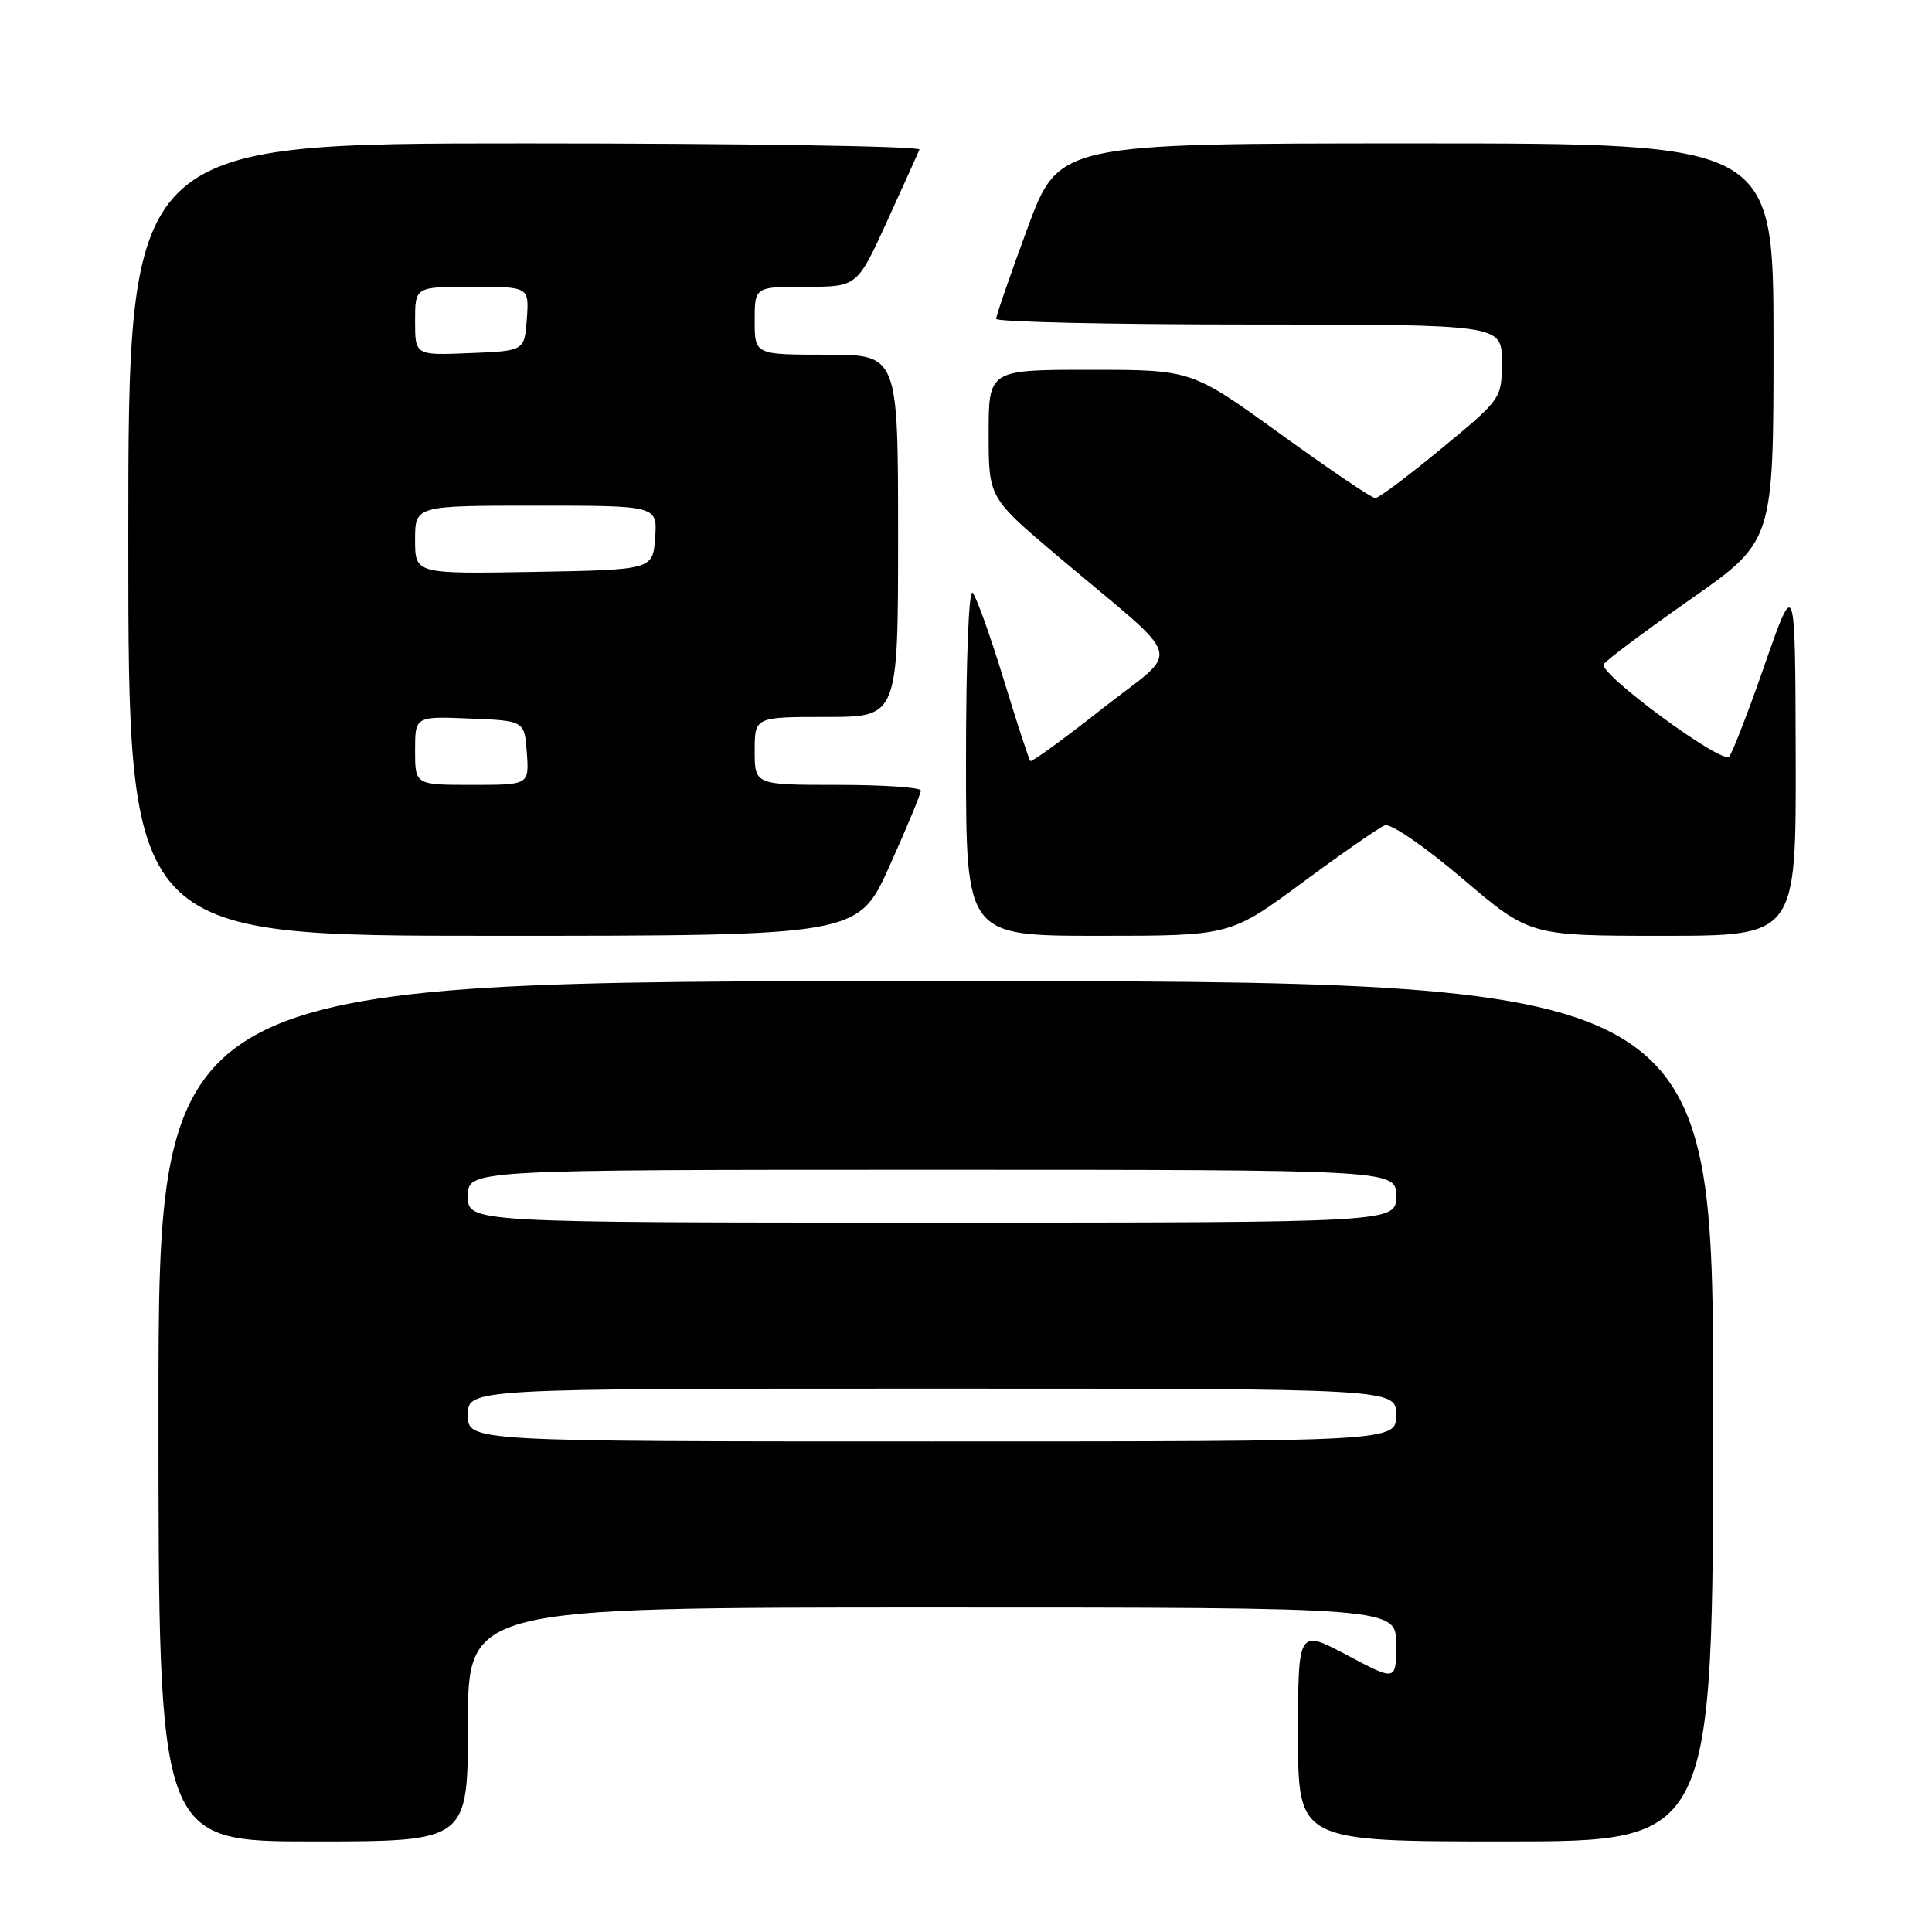 <?xml version="1.0" encoding="UTF-8" standalone="no"?>
<!DOCTYPE svg PUBLIC "-//W3C//DTD SVG 1.1//EN" "http://www.w3.org/Graphics/SVG/1.1/DTD/svg11.dtd" >
<svg xmlns="http://www.w3.org/2000/svg" xmlns:xlink="http://www.w3.org/1999/xlink" version="1.1" viewBox="0 0 256 256">
 <g >
 <path fill="currentColor"
d=" M 62.00 228.50 C 62.00 213.00 62.00 213.00 123.50 213.00 C 185.00 213.00 185.00 213.00 185.00 217.88 C 185.00 222.77 185.00 222.77 178.50 219.32 C 172.00 215.87 172.00 215.87 172.00 229.93 C 172.00 244.00 172.00 244.00 199.50 244.00 C 227.00 244.00 227.00 244.00 227.00 187.00 C 227.00 130.00 227.00 130.00 124.00 130.00 C 21.00 130.00 21.00 130.00 21.00 187.00 C 21.00 244.00 21.00 244.00 41.50 244.00 C 62.00 244.00 62.00 244.00 62.00 228.50 Z  M 117.87 114.75 C 120.16 109.66 122.02 105.16 122.02 104.75 C 122.01 104.34 117.05 104.00 111.00 104.00 C 100.00 104.00 100.00 104.00 100.00 99.50 C 100.00 95.00 100.00 95.00 109.50 95.00 C 119.00 95.00 119.00 95.00 119.00 71.00 C 119.00 47.00 119.00 47.00 109.50 47.00 C 100.00 47.00 100.00 47.00 100.00 42.50 C 100.00 38.00 100.00 38.00 106.79 38.00 C 113.58 38.00 113.58 38.00 117.54 29.32 C 119.72 24.55 121.65 20.27 121.83 19.82 C 122.02 19.37 98.50 19.00 69.58 19.00 C 17.00 19.00 17.00 19.00 17.00 71.50 C 17.00 124.00 17.00 124.00 65.35 124.00 C 113.71 124.00 113.71 124.00 117.87 114.75 Z  M 172.58 116.94 C 177.83 113.06 182.75 109.65 183.50 109.36 C 184.27 109.07 188.75 112.14 193.78 116.42 C 202.69 124.00 202.69 124.00 220.35 124.00 C 238.00 124.00 238.00 124.00 237.94 100.25 C 237.88 76.50 237.88 76.50 233.86 88.00 C 231.66 94.33 229.52 99.84 229.12 100.26 C 228.13 101.28 211.75 89.21 212.50 88.01 C 212.82 87.49 218.01 83.61 224.04 79.38 C 235.00 71.70 235.00 71.70 235.00 45.35 C 235.00 19.00 235.00 19.00 187.65 19.00 C 140.30 19.00 140.30 19.00 136.14 30.25 C 133.86 36.44 131.99 41.84 131.99 42.25 C 132.00 42.66 147.07 43.00 165.50 43.00 C 199.00 43.00 199.00 43.00 199.00 47.91 C 199.00 52.82 199.00 52.82 191.03 59.41 C 186.65 63.03 182.69 66.00 182.23 66.00 C 181.77 66.00 176.11 62.17 169.65 57.50 C 157.90 49.00 157.90 49.00 144.45 49.00 C 131.00 49.00 131.00 49.00 131.00 57.48 C 131.00 65.95 131.00 65.95 140.20 73.73 C 157.40 88.25 156.62 85.57 146.06 93.90 C 140.99 97.90 136.69 101.02 136.52 100.84 C 136.34 100.65 134.75 95.78 132.98 90.00 C 131.21 84.22 129.37 79.07 128.88 78.55 C 128.37 78.00 128.00 87.35 128.00 100.80 C 128.00 124.00 128.00 124.00 145.51 124.00 C 163.02 124.00 163.02 124.00 172.58 116.94 Z  M 62.00 187.50 C 62.00 184.00 62.00 184.00 123.50 184.00 C 185.00 184.00 185.00 184.00 185.00 187.50 C 185.00 191.00 185.00 191.00 123.50 191.00 C 62.00 191.00 62.00 191.00 62.00 187.50 Z  M 62.00 158.50 C 62.00 155.00 62.00 155.00 123.50 155.00 C 185.00 155.00 185.00 155.00 185.00 158.50 C 185.00 162.00 185.00 162.00 123.50 162.00 C 62.00 162.00 62.00 162.00 62.00 158.50 Z  M 55.00 99.46 C 55.00 94.91 55.00 94.91 62.25 95.21 C 69.50 95.50 69.50 95.50 69.81 99.75 C 70.11 104.00 70.11 104.00 62.56 104.00 C 55.00 104.00 55.00 104.00 55.00 99.46 Z  M 55.00 71.53 C 55.00 67.00 55.00 67.00 71.06 67.00 C 87.11 67.00 87.11 67.00 86.81 71.25 C 86.50 75.50 86.50 75.50 70.75 75.78 C 55.00 76.05 55.00 76.05 55.00 71.53 Z  M 55.00 42.54 C 55.00 38.00 55.00 38.00 62.56 38.00 C 70.11 38.00 70.11 38.00 69.81 42.25 C 69.50 46.50 69.50 46.50 62.25 46.79 C 55.00 47.09 55.00 47.09 55.00 42.54 Z "/>
</g>
</svg>